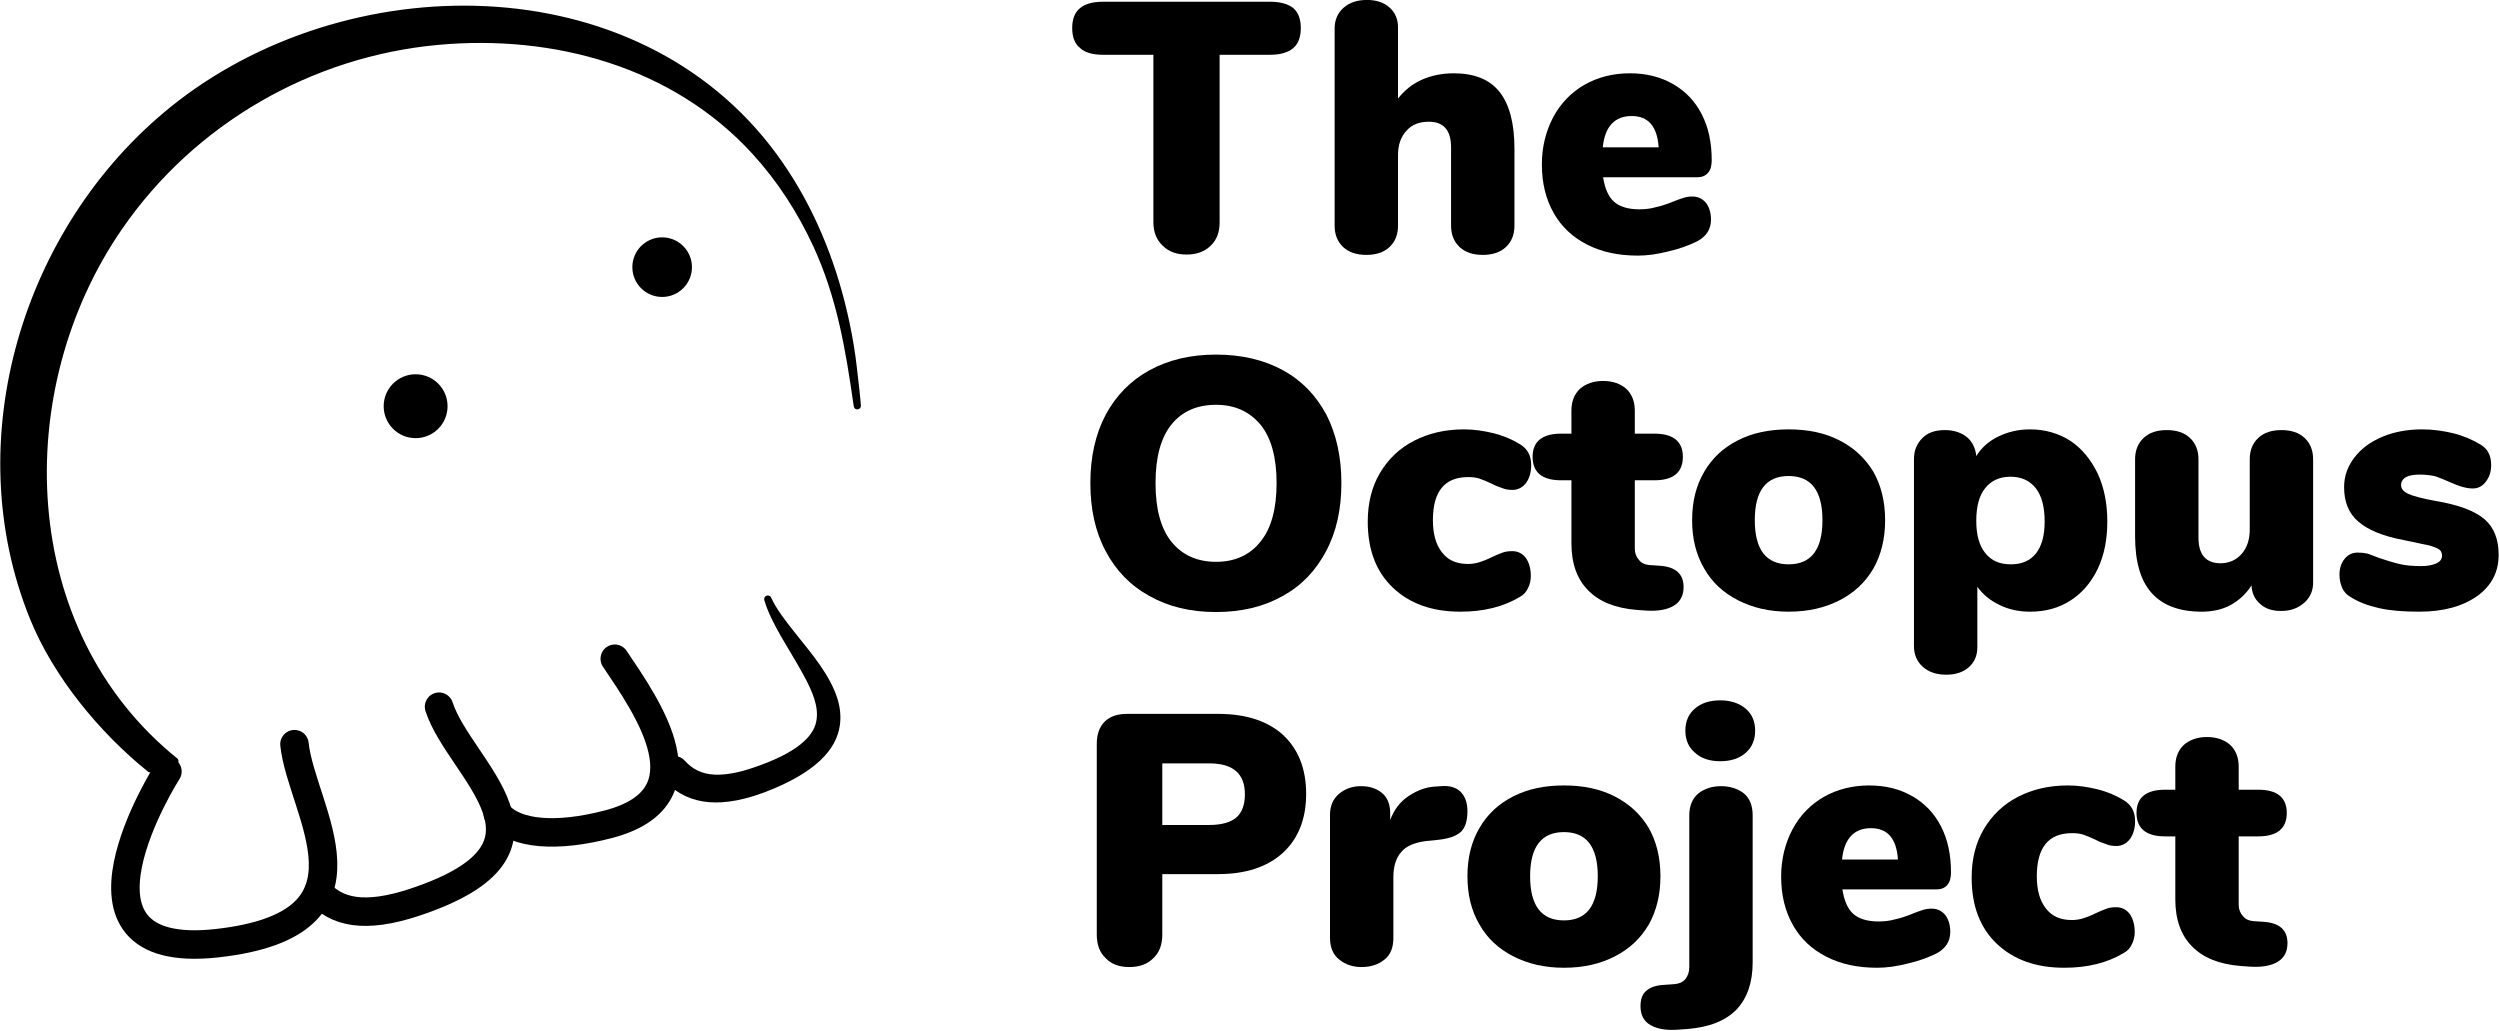 <?xml version="1.0" encoding="UTF-8" standalone="no"?>
<!DOCTYPE svg PUBLIC "-//W3C//DTD SVG 1.1//EN" "http://www.w3.org/Graphics/SVG/1.1/DTD/svg11.dtd">
<svg width="100%" height="100%" viewBox="0 0 1404 579" version="1.1" xmlns="http://www.w3.org/2000/svg" xmlns:xlink="http://www.w3.org/1999/xlink" xml:space="preserve" xmlns:serif="http://www.serif.com/" style="fill-rule:evenodd;clip-rule:evenodd;stroke-linecap:round;stroke-linejoin:round;stroke-miterlimit:1.5;">
    <g transform="matrix(1,0,0,1,-399.579,-205.39)">
        <g transform="matrix(1.196,0,0,1.196,-201.935,-172.562)">
            <g id="octopus" transform="matrix(1,0,0,1,164.909,0)">
                <g id="body" transform="matrix(0.978,-0.21,0.21,0.978,52.304,306.055)">
                    <path d="M270.333,437.364C252.098,414.883 236.643,385.036 231.627,356.502C216.067,267.994 266.567,177.146 345.572,137.164C438.585,90.093 571.691,117.035 616.879,217.572C627.323,240.81 632.489,266.16 633.445,291.554C633.704,298.449 633.665,305.362 633.343,312.254C633.009,319.426 632.165,326.566 631.481,333.713C631.278,335.824 630.537,342.142 630.683,340.026C632.51,313.67 633.671,288.582 627.825,262.533C623.985,245.422 617.712,228.84 608.857,213.683C580.613,165.34 528.749,138.479 474.317,131.851C414.374,124.552 353.536,144.156 309.507,185.609C241.797,249.358 221.57,361.201 282.464,436.274L270.333,437.364Z"/>
                    <path d="M269.034,438.417C269.385,438.849 269.928,439.079 270.482,439.029L282.614,437.939C283.229,437.884 283.764,437.494 284.005,436.925C284.245,436.356 284.152,435.701 283.763,435.221C223.418,360.825 243.554,250 310.653,186.827C354.322,145.713 414.663,126.272 474.115,133.511C528.034,140.077 579.435,166.64 607.413,214.527C616.182,229.535 622.391,245.955 626.193,262.899C632.003,288.786 630.83,313.718 629.015,339.911C628.972,340.539 629.043,340.851 629.059,340.908C629.369,341.996 630.197,342.112 630.618,342.125C630.755,342.129 632.049,342.108 632.33,340.715C632.454,340.098 632.979,335.605 633.145,333.872C633.832,326.698 634.678,319.531 635.014,312.332C635.337,305.393 635.377,298.433 635.116,291.491C634.152,265.883 628.936,240.32 618.404,216.886C572.831,115.492 438.624,88.2 344.817,135.672C265.175,175.977 214.295,267.571 229.98,356.792C235.043,385.593 250.629,415.726 269.034,438.417ZM625.496,247.411C622.942,237.437 619.585,227.672 615.353,218.257C570.552,118.579 438.546,91.987 346.327,138.656C267.958,178.316 217.839,268.418 233.274,356.213C238.192,384.188 253.253,413.431 271.074,435.618L279.225,434.886C220.162,359.167 240.771,248.027 308.361,184.392C352.751,142.599 414.085,122.833 474.519,130.192C529.465,136.882 581.79,164.041 610.301,212.84C616.671,223.743 621.719,235.376 625.496,247.411Z"/>
                </g>
                <g id="tentacles" transform="matrix(1,0,0,1,109.812,208.554)">
                    <g transform="matrix(0.978,-0.21,0.21,0.978,-51.78,100.365)">
                        <path d="M273,436.274C273,436.274 198.155,511.918 279,520C359.845,528.082 330.607,467.635 334,436.274" style="fill:none;stroke:black;stroke-width:13.38px;"/>
                    </g>
                    <g transform="matrix(0.913,-0.408,0.408,0.913,-57.759,172.523)">
                        <path d="M253.275,500.718C257.096,512.696 267.694,521.021 292.567,523.508C373.412,531.59 337.073,475.71 340.466,444.349" style="fill:none;stroke:black;stroke-width:13.38px;"/>
                    </g>
                    <g transform="matrix(0.77,-0.373,0.411,0.848,143.974,138.973)">
                        <path d="M245.765,502.693C248.149,509.97 252.509,516.168 259.937,520.943C267.057,525.52 277.229,528.86 291.757,530.19C322.94,532.839 338.509,526.452 345.787,516.649C348.568,512.902 350.311,508.607 351.052,503.876C351.931,498.271 351.6,492.062 350.495,485.625C349.317,478.763 347.384,471.674 345.688,464.774C343.912,457.549 342.325,450.659 342.463,444.527C342.571,443.526 341.764,442.634 340.662,442.535C339.56,442.437 338.577,443.17 338.469,444.171C336.211,456.198 339.271,472.122 339.955,486.574C340.381,495.567 340.002,503.857 335.087,509.756C332.337,513.057 328.011,515.322 321.649,516.614C314.617,518.041 305.403,518.178 293.378,516.825C284.349,515.844 277.441,514.069 272.221,511.52C265.864,508.416 262.433,504.054 260.785,498.742C259.584,494.978 255.244,492.808 251.1,493.898C246.955,494.988 244.565,498.929 245.765,502.693Z"/>
                    </g>
                    <g transform="matrix(0.926,-0.378,0.378,0.926,38.2,121.791)">
                        <path d="M253.275,500.718C257.096,512.696 274.678,521.456 299.459,524.738C349.083,531.31 337.179,480.808 331.642,453.948" style="fill:none;stroke:black;stroke-width:13.38px;"/>
                    </g>
                </g>
                <g id="eyes" transform="matrix(1,0,0,1,109.812,208.554)">
                    <g transform="matrix(1,0,0,1,75.111,7.202)">
                        <circle cx="348.267" cy="291" r="15" style="stroke:black;stroke-opacity:0;stroke-width:13.38px;"/>
                    </g>
                    <g transform="matrix(0.933,0,0,0.933,214.207,-38.6)">
                        <circle cx="348.267" cy="291" r="15" style="stroke:black;stroke-opacity:0;stroke-width:14.33px;"/>
                    </g>
                </g>
            </g>
        </g>
        <g transform="matrix(1.196,0,0,1.196,-201.935,-172.562)">
            <g transform="matrix(0.836,0,0,0.836,971.296,294.253)">
                <g transform="matrix(200,0,0,200,43,168)">
                    <path d="M0.316,0.005C0.288,0.005 0.266,-0.003 0.249,-0.02C0.232,-0.036 0.223,-0.058 0.223,-0.085L0.223,-0.556L0.082,-0.556C0.053,-0.556 0.031,-0.562 0.017,-0.575C0.002,-0.587 -0.005,-0.606 -0.005,-0.631C-0.005,-0.656 0.002,-0.675 0.017,-0.687C0.031,-0.699 0.053,-0.705 0.082,-0.705L0.55,-0.705C0.579,-0.705 0.601,-0.699 0.616,-0.687C0.63,-0.675 0.637,-0.656 0.637,-0.631C0.637,-0.606 0.63,-0.587 0.616,-0.575C0.601,-0.562 0.579,-0.556 0.55,-0.556L0.409,-0.556L0.409,-0.085C0.409,-0.058 0.401,-0.036 0.384,-0.02C0.367,-0.003 0.344,0.005 0.316,0.005Z" style="fill-rule:nonzero;"/>
                </g>
                <g transform="matrix(200,0,0,200,179,168)">
                    <path d="M0.387,-0.504C0.444,-0.504 0.487,-0.487 0.515,-0.452C0.543,-0.417 0.557,-0.363 0.557,-0.292L0.557,-0.076C0.557,-0.051 0.549,-0.031 0.533,-0.016C0.517,-0.001 0.495,0.006 0.468,0.006C0.441,0.006 0.419,-0.001 0.403,-0.016C0.387,-0.031 0.379,-0.051 0.379,-0.076L0.379,-0.296C0.379,-0.344 0.358,-0.368 0.317,-0.368C0.29,-0.368 0.269,-0.36 0.254,-0.343C0.238,-0.326 0.23,-0.303 0.23,-0.274L0.23,-0.076C0.23,-0.051 0.222,-0.031 0.206,-0.016C0.19,-0.001 0.168,0.006 0.141,0.006C0.114,0.006 0.092,-0.001 0.076,-0.016C0.06,-0.031 0.052,-0.051 0.052,-0.076L0.052,-0.63C0.052,-0.653 0.06,-0.673 0.077,-0.688C0.094,-0.703 0.116,-0.71 0.143,-0.71C0.169,-0.71 0.19,-0.703 0.206,-0.689C0.222,-0.675 0.23,-0.656 0.23,-0.633L0.23,-0.433C0.248,-0.456 0.27,-0.474 0.297,-0.486C0.324,-0.498 0.354,-0.504 0.387,-0.504Z" style="fill-rule:nonzero;"/>
                </g>
                <g transform="matrix(200,0,0,200,300,168)">
                    <path d="M0.452,-0.158C0.467,-0.158 0.48,-0.152 0.49,-0.14C0.499,-0.128 0.504,-0.112 0.504,-0.093C0.504,-0.066 0.491,-0.046 0.465,-0.032C0.442,-0.021 0.416,-0.011 0.385,-0.004C0.354,0.004 0.325,0.008 0.299,0.008C0.244,0.008 0.197,-0.002 0.156,-0.023C0.115,-0.044 0.084,-0.073 0.062,-0.112C0.04,-0.151 0.029,-0.196 0.029,-0.248C0.029,-0.297 0.04,-0.341 0.061,-0.381C0.082,-0.42 0.111,-0.45 0.149,-0.472C0.186,-0.493 0.229,-0.504 0.276,-0.504C0.322,-0.504 0.362,-0.494 0.397,-0.474C0.432,-0.454 0.459,-0.426 0.478,-0.389C0.497,-0.352 0.506,-0.309 0.506,-0.26C0.506,-0.245 0.503,-0.233 0.496,-0.225C0.489,-0.216 0.478,-0.212 0.465,-0.212L0.201,-0.212C0.206,-0.18 0.216,-0.157 0.232,-0.143C0.248,-0.129 0.272,-0.122 0.303,-0.122C0.32,-0.122 0.335,-0.124 0.349,-0.128C0.363,-0.131 0.379,-0.136 0.396,-0.143C0.406,-0.147 0.416,-0.151 0.426,-0.154C0.435,-0.157 0.444,-0.158 0.452,-0.158ZM0.281,-0.384C0.258,-0.384 0.239,-0.377 0.225,-0.362C0.211,-0.347 0.203,-0.325 0.2,-0.296L0.357,-0.296C0.353,-0.355 0.328,-0.384 0.281,-0.384Z" style="fill-rule:nonzero;"/>
                </g>
                <g transform="matrix(200,0,0,200,43,368)">
                    <path d="M0.399,0.009C0.327,0.009 0.265,-0.006 0.212,-0.036C0.159,-0.065 0.118,-0.107 0.089,-0.162C0.06,-0.216 0.046,-0.28 0.046,-0.353C0.046,-0.426 0.06,-0.49 0.089,-0.545C0.118,-0.599 0.159,-0.641 0.212,-0.67C0.265,-0.699 0.327,-0.714 0.399,-0.714C0.471,-0.714 0.534,-0.699 0.587,-0.67C0.64,-0.641 0.68,-0.599 0.709,-0.545C0.737,-0.49 0.751,-0.426 0.751,-0.353C0.751,-0.28 0.737,-0.216 0.708,-0.162C0.679,-0.107 0.639,-0.065 0.586,-0.036C0.533,-0.006 0.47,0.009 0.399,0.009ZM0.399,-0.132C0.452,-0.132 0.494,-0.151 0.524,-0.189C0.554,-0.226 0.569,-0.281 0.569,-0.353C0.569,-0.425 0.554,-0.48 0.524,-0.517C0.493,-0.554 0.452,-0.573 0.399,-0.573C0.346,-0.573 0.304,-0.555 0.274,-0.518C0.244,-0.481 0.229,-0.426 0.229,-0.353C0.229,-0.28 0.244,-0.225 0.274,-0.188C0.304,-0.151 0.346,-0.132 0.399,-0.132Z" style="fill-rule:nonzero;"/>
                </g>
                <g transform="matrix(200,0,0,200,202.2,368)">
                    <path d="M0.289,0.008C0.209,0.008 0.146,-0.015 0.099,-0.06C0.052,-0.105 0.029,-0.167 0.029,-0.245C0.029,-0.296 0.04,-0.342 0.063,-0.381C0.086,-0.42 0.118,-0.451 0.159,-0.472C0.2,-0.493 0.246,-0.504 0.299,-0.504C0.327,-0.504 0.355,-0.5 0.383,-0.493C0.411,-0.486 0.436,-0.475 0.457,-0.462C0.478,-0.449 0.488,-0.43 0.488,-0.404C0.488,-0.383 0.483,-0.367 0.474,-0.354C0.464,-0.341 0.451,-0.334 0.436,-0.334C0.426,-0.334 0.416,-0.335 0.407,-0.339C0.398,-0.342 0.387,-0.346 0.376,-0.352C0.363,-0.358 0.351,-0.363 0.342,-0.366C0.333,-0.369 0.322,-0.37 0.311,-0.37C0.245,-0.37 0.212,-0.33 0.212,-0.249C0.212,-0.209 0.221,-0.179 0.238,-0.158C0.255,-0.136 0.279,-0.126 0.311,-0.126C0.322,-0.126 0.333,-0.128 0.343,-0.131C0.352,-0.134 0.363,-0.138 0.375,-0.144C0.388,-0.15 0.399,-0.155 0.408,-0.158C0.416,-0.161 0.425,-0.162 0.435,-0.162C0.45,-0.162 0.463,-0.156 0.473,-0.143C0.482,-0.13 0.487,-0.113 0.487,-0.092C0.487,-0.079 0.484,-0.068 0.479,-0.058C0.474,-0.047 0.466,-0.039 0.457,-0.034C0.411,-0.006 0.355,0.008 0.289,0.008Z" style="fill-rule:nonzero;"/>
                </g>
                <g transform="matrix(200,0,0,200,303.4,368)">
                    <path d="M0.343,-0.121C0.388,-0.118 0.41,-0.098 0.41,-0.061C0.41,-0.038 0.401,-0.02 0.383,-0.009C0.365,0.002 0.339,0.007 0.306,0.005L0.278,0.003C0.218,-0.002 0.173,-0.02 0.142,-0.052C0.111,-0.083 0.095,-0.127 0.095,-0.184L0.095,-0.361L0.066,-0.361C0.013,-0.361 -0.014,-0.383 -0.014,-0.427C-0.014,-0.47 0.013,-0.492 0.066,-0.492L0.095,-0.492L0.095,-0.557C0.095,-0.582 0.103,-0.603 0.119,-0.618C0.135,-0.632 0.157,-0.64 0.184,-0.64C0.211,-0.64 0.233,-0.632 0.249,-0.618C0.265,-0.603 0.273,-0.582 0.273,-0.557L0.273,-0.492L0.328,-0.492C0.381,-0.492 0.408,-0.47 0.408,-0.427C0.408,-0.383 0.381,-0.361 0.328,-0.361L0.273,-0.361L0.273,-0.169C0.273,-0.156 0.277,-0.146 0.285,-0.137C0.292,-0.128 0.302,-0.124 0.314,-0.123L0.343,-0.121Z" style="fill-rule:nonzero;"/>
                </g>
                <g transform="matrix(200,0,0,200,384.4,368)">
                    <path d="M0.3,0.008C0.246,0.008 0.199,-0.003 0.158,-0.024C0.117,-0.045 0.085,-0.074 0.063,-0.113C0.04,-0.152 0.029,-0.197 0.029,-0.249C0.029,-0.301 0.04,-0.346 0.063,-0.385C0.085,-0.423 0.116,-0.452 0.157,-0.473C0.198,-0.494 0.245,-0.504 0.3,-0.504C0.355,-0.504 0.402,-0.494 0.443,-0.473C0.484,-0.452 0.515,-0.423 0.538,-0.385C0.56,-0.346 0.571,-0.301 0.571,-0.249C0.571,-0.197 0.56,-0.152 0.538,-0.113C0.515,-0.074 0.484,-0.045 0.443,-0.024C0.402,-0.003 0.355,0.008 0.3,0.008ZM0.3,-0.125C0.363,-0.125 0.395,-0.166 0.395,-0.249C0.395,-0.332 0.363,-0.373 0.3,-0.373C0.237,-0.373 0.205,-0.332 0.205,-0.249C0.205,-0.166 0.237,-0.125 0.3,-0.125Z" style="fill-rule:nonzero;"/>
                </g>
                <g transform="matrix(200,0,0,200,504.4,368)">
                    <path d="M0.378,-0.504C0.42,-0.504 0.458,-0.493 0.491,-0.472C0.524,-0.45 0.549,-0.419 0.568,-0.38C0.586,-0.341 0.595,-0.296 0.595,-0.245C0.595,-0.194 0.586,-0.15 0.568,-0.112C0.549,-0.073 0.524,-0.044 0.491,-0.023C0.458,-0.002 0.421,0.008 0.378,0.008C0.347,0.008 0.318,0.002 0.292,-0.011C0.265,-0.024 0.245,-0.041 0.23,-0.062L0.23,0.108C0.23,0.131 0.222,0.15 0.206,0.164C0.19,0.178 0.169,0.185 0.143,0.185C0.116,0.185 0.094,0.178 0.077,0.163C0.06,0.148 0.052,0.128 0.052,0.105L0.052,-0.42C0.052,-0.445 0.06,-0.464 0.076,-0.48C0.091,-0.495 0.112,-0.502 0.139,-0.502C0.164,-0.502 0.185,-0.495 0.201,-0.482C0.216,-0.469 0.225,-0.451 0.227,-0.429C0.241,-0.452 0.262,-0.471 0.289,-0.484C0.316,-0.497 0.345,-0.504 0.378,-0.504ZM0.324,-0.125C0.355,-0.125 0.378,-0.135 0.395,-0.156C0.411,-0.177 0.419,-0.206 0.419,-0.245C0.419,-0.286 0.411,-0.317 0.394,-0.339C0.377,-0.36 0.354,-0.371 0.323,-0.371C0.292,-0.371 0.269,-0.36 0.252,-0.339C0.235,-0.318 0.227,-0.287 0.227,-0.247C0.227,-0.208 0.235,-0.178 0.252,-0.157C0.269,-0.135 0.293,-0.125 0.324,-0.125Z" style="fill-rule:nonzero;"/>
                </g>
                <g transform="matrix(200,0,0,200,629.4,368)">
                    <path d="M0.459,-0.502C0.486,-0.502 0.508,-0.495 0.524,-0.48C0.54,-0.465 0.548,-0.445 0.548,-0.42L0.548,-0.074C0.548,-0.051 0.54,-0.032 0.523,-0.017C0.506,-0.002 0.485,0.006 0.458,0.006C0.434,0.006 0.414,0 0.399,-0.014C0.384,-0.027 0.376,-0.044 0.375,-0.066C0.36,-0.042 0.34,-0.024 0.317,-0.011C0.293,0.002 0.266,0.008 0.235,0.008C0.172,0.008 0.125,-0.01 0.094,-0.045C0.063,-0.08 0.048,-0.133 0.048,-0.204L0.048,-0.42C0.048,-0.445 0.056,-0.465 0.072,-0.48C0.088,-0.495 0.11,-0.502 0.137,-0.502C0.164,-0.502 0.186,-0.495 0.202,-0.48C0.218,-0.465 0.226,-0.445 0.226,-0.42L0.226,-0.2C0.226,-0.152 0.247,-0.128 0.288,-0.128C0.312,-0.128 0.332,-0.137 0.347,-0.154C0.362,-0.171 0.37,-0.194 0.37,-0.222L0.37,-0.42C0.37,-0.445 0.378,-0.465 0.394,-0.48C0.41,-0.495 0.432,-0.502 0.459,-0.502Z" style="fill-rule:nonzero;"/>
                </g>
                <g transform="matrix(200,0,0,200,749.4,368)">
                    <path d="M0.246,0.008C0.201,0.008 0.164,0.005 0.133,-0.002C0.102,-0.009 0.075,-0.019 0.052,-0.034C0.043,-0.039 0.035,-0.047 0.03,-0.058C0.025,-0.069 0.022,-0.082 0.022,-0.096C0.022,-0.114 0.027,-0.129 0.037,-0.141C0.046,-0.152 0.058,-0.158 0.073,-0.158C0.083,-0.158 0.092,-0.157 0.101,-0.155C0.11,-0.152 0.12,-0.148 0.133,-0.143C0.154,-0.136 0.173,-0.13 0.19,-0.126C0.206,-0.122 0.227,-0.12 0.252,-0.12C0.27,-0.12 0.284,-0.123 0.295,-0.128C0.305,-0.133 0.31,-0.14 0.31,-0.149C0.31,-0.156 0.308,-0.162 0.303,-0.166C0.298,-0.17 0.288,-0.174 0.274,-0.178C0.26,-0.181 0.236,-0.186 0.203,-0.193C0.144,-0.204 0.101,-0.222 0.075,-0.245C0.048,-0.268 0.035,-0.3 0.035,-0.342C0.035,-0.373 0.045,-0.4 0.064,-0.425C0.083,-0.45 0.109,-0.469 0.142,-0.483C0.175,-0.497 0.213,-0.504 0.254,-0.504C0.284,-0.504 0.313,-0.5 0.342,-0.493C0.37,-0.486 0.395,-0.475 0.417,-0.462C0.438,-0.45 0.448,-0.431 0.448,-0.404C0.448,-0.385 0.443,-0.37 0.433,-0.357C0.423,-0.344 0.411,-0.338 0.396,-0.338C0.379,-0.338 0.358,-0.344 0.334,-0.355C0.318,-0.362 0.304,-0.368 0.292,-0.372C0.279,-0.375 0.265,-0.377 0.248,-0.377C0.231,-0.377 0.218,-0.375 0.209,-0.37C0.2,-0.365 0.195,-0.357 0.195,-0.348C0.195,-0.337 0.202,-0.329 0.215,-0.323C0.228,-0.317 0.253,-0.31 0.292,-0.303C0.357,-0.292 0.402,-0.275 0.429,-0.252C0.456,-0.229 0.469,-0.195 0.469,-0.152C0.469,-0.103 0.449,-0.065 0.409,-0.036C0.368,-0.007 0.314,0.008 0.246,0.008Z" style="fill-rule:nonzero;"/>
                </g>
                <g transform="matrix(200,0,0,200,43,568)">
                    <path d="M0.155,0.006C0.127,0.006 0.105,-0.002 0.089,-0.019C0.072,-0.035 0.064,-0.057 0.064,-0.085L0.064,-0.62C0.064,-0.647 0.071,-0.668 0.086,-0.683C0.101,-0.698 0.122,-0.705 0.149,-0.705L0.405,-0.705C0.483,-0.705 0.544,-0.685 0.587,-0.646C0.63,-0.606 0.652,-0.551 0.652,-0.48C0.652,-0.41 0.63,-0.355 0.587,-0.315C0.543,-0.275 0.482,-0.255 0.405,-0.255L0.248,-0.255L0.248,-0.085C0.248,-0.057 0.24,-0.035 0.223,-0.019C0.206,-0.002 0.184,0.006 0.155,0.006ZM0.38,-0.393C0.414,-0.393 0.439,-0.4 0.456,-0.414C0.472,-0.428 0.48,-0.45 0.48,-0.479C0.48,-0.537 0.447,-0.566 0.38,-0.566L0.248,-0.566L0.248,-0.393L0.38,-0.393Z" style="fill-rule:nonzero;"/>
                </g>
                <g transform="matrix(200,0,0,200,176.4,568)">
                    <path d="M0.364,-0.502C0.387,-0.504 0.405,-0.499 0.418,-0.487C0.431,-0.474 0.438,-0.456 0.438,-0.432C0.438,-0.405 0.432,-0.386 0.42,-0.374C0.407,-0.362 0.385,-0.354 0.353,-0.351L0.323,-0.348C0.29,-0.344 0.266,-0.334 0.252,-0.317C0.237,-0.3 0.23,-0.276 0.23,-0.247L0.23,-0.076C0.23,-0.049 0.222,-0.028 0.205,-0.015C0.188,-0.001 0.166,0.006 0.141,0.006C0.116,0.006 0.095,-0.001 0.078,-0.015C0.061,-0.028 0.052,-0.049 0.052,-0.076L0.052,-0.422C0.052,-0.447 0.061,-0.467 0.078,-0.481C0.095,-0.495 0.115,-0.502 0.139,-0.502C0.164,-0.502 0.184,-0.495 0.199,-0.482C0.214,-0.469 0.221,-0.45 0.221,-0.426L0.221,-0.407C0.232,-0.436 0.249,-0.459 0.274,-0.475C0.298,-0.491 0.323,-0.5 0.35,-0.501L0.364,-0.502Z" style="fill-rule:nonzero;"/>
                </g>
                <g transform="matrix(200,0,0,200,258.2,568)">
                    <path d="M0.3,0.008C0.246,0.008 0.199,-0.003 0.158,-0.024C0.117,-0.045 0.085,-0.074 0.063,-0.113C0.04,-0.152 0.029,-0.197 0.029,-0.249C0.029,-0.301 0.04,-0.346 0.063,-0.385C0.085,-0.423 0.116,-0.452 0.157,-0.473C0.198,-0.494 0.245,-0.504 0.3,-0.504C0.355,-0.504 0.402,-0.494 0.443,-0.473C0.484,-0.452 0.515,-0.423 0.538,-0.385C0.56,-0.346 0.571,-0.301 0.571,-0.249C0.571,-0.197 0.56,-0.152 0.538,-0.113C0.515,-0.074 0.484,-0.045 0.443,-0.024C0.402,-0.003 0.355,0.008 0.3,0.008ZM0.3,-0.125C0.363,-0.125 0.395,-0.166 0.395,-0.249C0.395,-0.332 0.363,-0.373 0.3,-0.373C0.237,-0.373 0.205,-0.332 0.205,-0.249C0.205,-0.166 0.237,-0.125 0.3,-0.125Z" style="fill-rule:nonzero;"/>
                </g>
                <g transform="matrix(200,0,0,200,378.2,568)">
                    <path d="M0.019,0.182C-0.013,0.184 -0.038,0.18 -0.057,0.169C-0.076,0.158 -0.085,0.14 -0.085,0.116C-0.085,0.097 -0.08,0.082 -0.069,0.073C-0.058,0.063 -0.041,0.057 -0.018,0.056L0.01,0.054C0.023,0.053 0.033,0.049 0.041,0.04C0.048,0.031 0.052,0.02 0.052,0.007L0.052,-0.42C0.052,-0.447 0.061,-0.468 0.078,-0.482C0.095,-0.495 0.116,-0.502 0.141,-0.502C0.166,-0.502 0.188,-0.495 0.205,-0.482C0.222,-0.468 0.23,-0.447 0.23,-0.42L0.23,-0.007C0.23,0.049 0.215,0.093 0.185,0.125C0.154,0.157 0.108,0.175 0.047,0.18L0.019,0.182ZM0.139,-0.572C0.109,-0.572 0.085,-0.58 0.068,-0.596C0.05,-0.611 0.041,-0.632 0.041,-0.658C0.041,-0.684 0.05,-0.705 0.068,-0.72C0.085,-0.735 0.109,-0.743 0.139,-0.743C0.168,-0.743 0.192,-0.735 0.21,-0.72C0.228,-0.705 0.237,-0.684 0.237,-0.658C0.237,-0.632 0.228,-0.611 0.211,-0.596C0.193,-0.58 0.169,-0.572 0.139,-0.572Z" style="fill-rule:nonzero;"/>
                </g>
                <g transform="matrix(200,0,0,200,434.4,568)">
                    <path d="M0.452,-0.158C0.467,-0.158 0.48,-0.152 0.49,-0.14C0.499,-0.128 0.504,-0.112 0.504,-0.093C0.504,-0.066 0.491,-0.046 0.465,-0.032C0.442,-0.021 0.416,-0.011 0.385,-0.004C0.354,0.004 0.325,0.008 0.299,0.008C0.244,0.008 0.197,-0.002 0.156,-0.023C0.115,-0.044 0.084,-0.073 0.062,-0.112C0.04,-0.151 0.029,-0.196 0.029,-0.248C0.029,-0.297 0.04,-0.341 0.061,-0.381C0.082,-0.42 0.111,-0.45 0.149,-0.472C0.186,-0.493 0.229,-0.504 0.276,-0.504C0.322,-0.504 0.362,-0.494 0.397,-0.474C0.432,-0.454 0.459,-0.426 0.478,-0.389C0.497,-0.352 0.506,-0.309 0.506,-0.26C0.506,-0.245 0.503,-0.233 0.496,-0.225C0.489,-0.216 0.478,-0.212 0.465,-0.212L0.201,-0.212C0.206,-0.18 0.216,-0.157 0.232,-0.143C0.248,-0.129 0.272,-0.122 0.303,-0.122C0.32,-0.122 0.335,-0.124 0.349,-0.128C0.363,-0.131 0.379,-0.136 0.396,-0.143C0.406,-0.147 0.416,-0.151 0.426,-0.154C0.435,-0.157 0.444,-0.158 0.452,-0.158ZM0.281,-0.384C0.258,-0.384 0.239,-0.377 0.225,-0.362C0.211,-0.347 0.203,-0.325 0.2,-0.296L0.357,-0.296C0.353,-0.355 0.328,-0.384 0.281,-0.384Z" style="fill-rule:nonzero;"/>
                </g>
                <g transform="matrix(200,0,0,200,541.4,568)">
                    <path d="M0.289,0.008C0.209,0.008 0.146,-0.015 0.099,-0.06C0.052,-0.105 0.029,-0.167 0.029,-0.245C0.029,-0.296 0.04,-0.342 0.063,-0.381C0.086,-0.42 0.118,-0.451 0.159,-0.472C0.2,-0.493 0.246,-0.504 0.299,-0.504C0.327,-0.504 0.355,-0.5 0.383,-0.493C0.411,-0.486 0.436,-0.475 0.457,-0.462C0.478,-0.449 0.488,-0.43 0.488,-0.404C0.488,-0.383 0.483,-0.367 0.474,-0.354C0.464,-0.341 0.451,-0.334 0.436,-0.334C0.426,-0.334 0.416,-0.335 0.407,-0.339C0.398,-0.342 0.387,-0.346 0.376,-0.352C0.363,-0.358 0.351,-0.363 0.342,-0.366C0.333,-0.369 0.322,-0.37 0.311,-0.37C0.245,-0.37 0.212,-0.33 0.212,-0.249C0.212,-0.209 0.221,-0.179 0.238,-0.158C0.255,-0.136 0.279,-0.126 0.311,-0.126C0.322,-0.126 0.333,-0.128 0.343,-0.131C0.352,-0.134 0.363,-0.138 0.375,-0.144C0.388,-0.15 0.399,-0.155 0.408,-0.158C0.416,-0.161 0.425,-0.162 0.435,-0.162C0.45,-0.162 0.463,-0.156 0.473,-0.143C0.482,-0.13 0.487,-0.113 0.487,-0.092C0.487,-0.079 0.484,-0.068 0.479,-0.058C0.474,-0.047 0.466,-0.039 0.457,-0.034C0.411,-0.006 0.355,0.008 0.289,0.008Z" style="fill-rule:nonzero;"/>
                </g>
                <g transform="matrix(200,0,0,200,642.6,568)">
                    <path d="M0.343,-0.121C0.388,-0.118 0.41,-0.098 0.41,-0.061C0.41,-0.038 0.401,-0.02 0.383,-0.009C0.365,0.002 0.339,0.007 0.306,0.005L0.278,0.003C0.218,-0.002 0.173,-0.02 0.142,-0.052C0.111,-0.083 0.095,-0.127 0.095,-0.184L0.095,-0.361L0.066,-0.361C0.013,-0.361 -0.014,-0.383 -0.014,-0.427C-0.014,-0.47 0.013,-0.492 0.066,-0.492L0.095,-0.492L0.095,-0.557C0.095,-0.582 0.103,-0.603 0.119,-0.618C0.135,-0.632 0.157,-0.64 0.184,-0.64C0.211,-0.64 0.233,-0.632 0.249,-0.618C0.265,-0.603 0.273,-0.582 0.273,-0.557L0.273,-0.492L0.328,-0.492C0.381,-0.492 0.408,-0.47 0.408,-0.427C0.408,-0.383 0.381,-0.361 0.328,-0.361L0.273,-0.361L0.273,-0.169C0.273,-0.156 0.277,-0.146 0.285,-0.137C0.292,-0.128 0.302,-0.124 0.314,-0.123L0.343,-0.121Z" style="fill-rule:nonzero;"/>
                </g>
            </g>
        </g>
    </g>
</svg>
